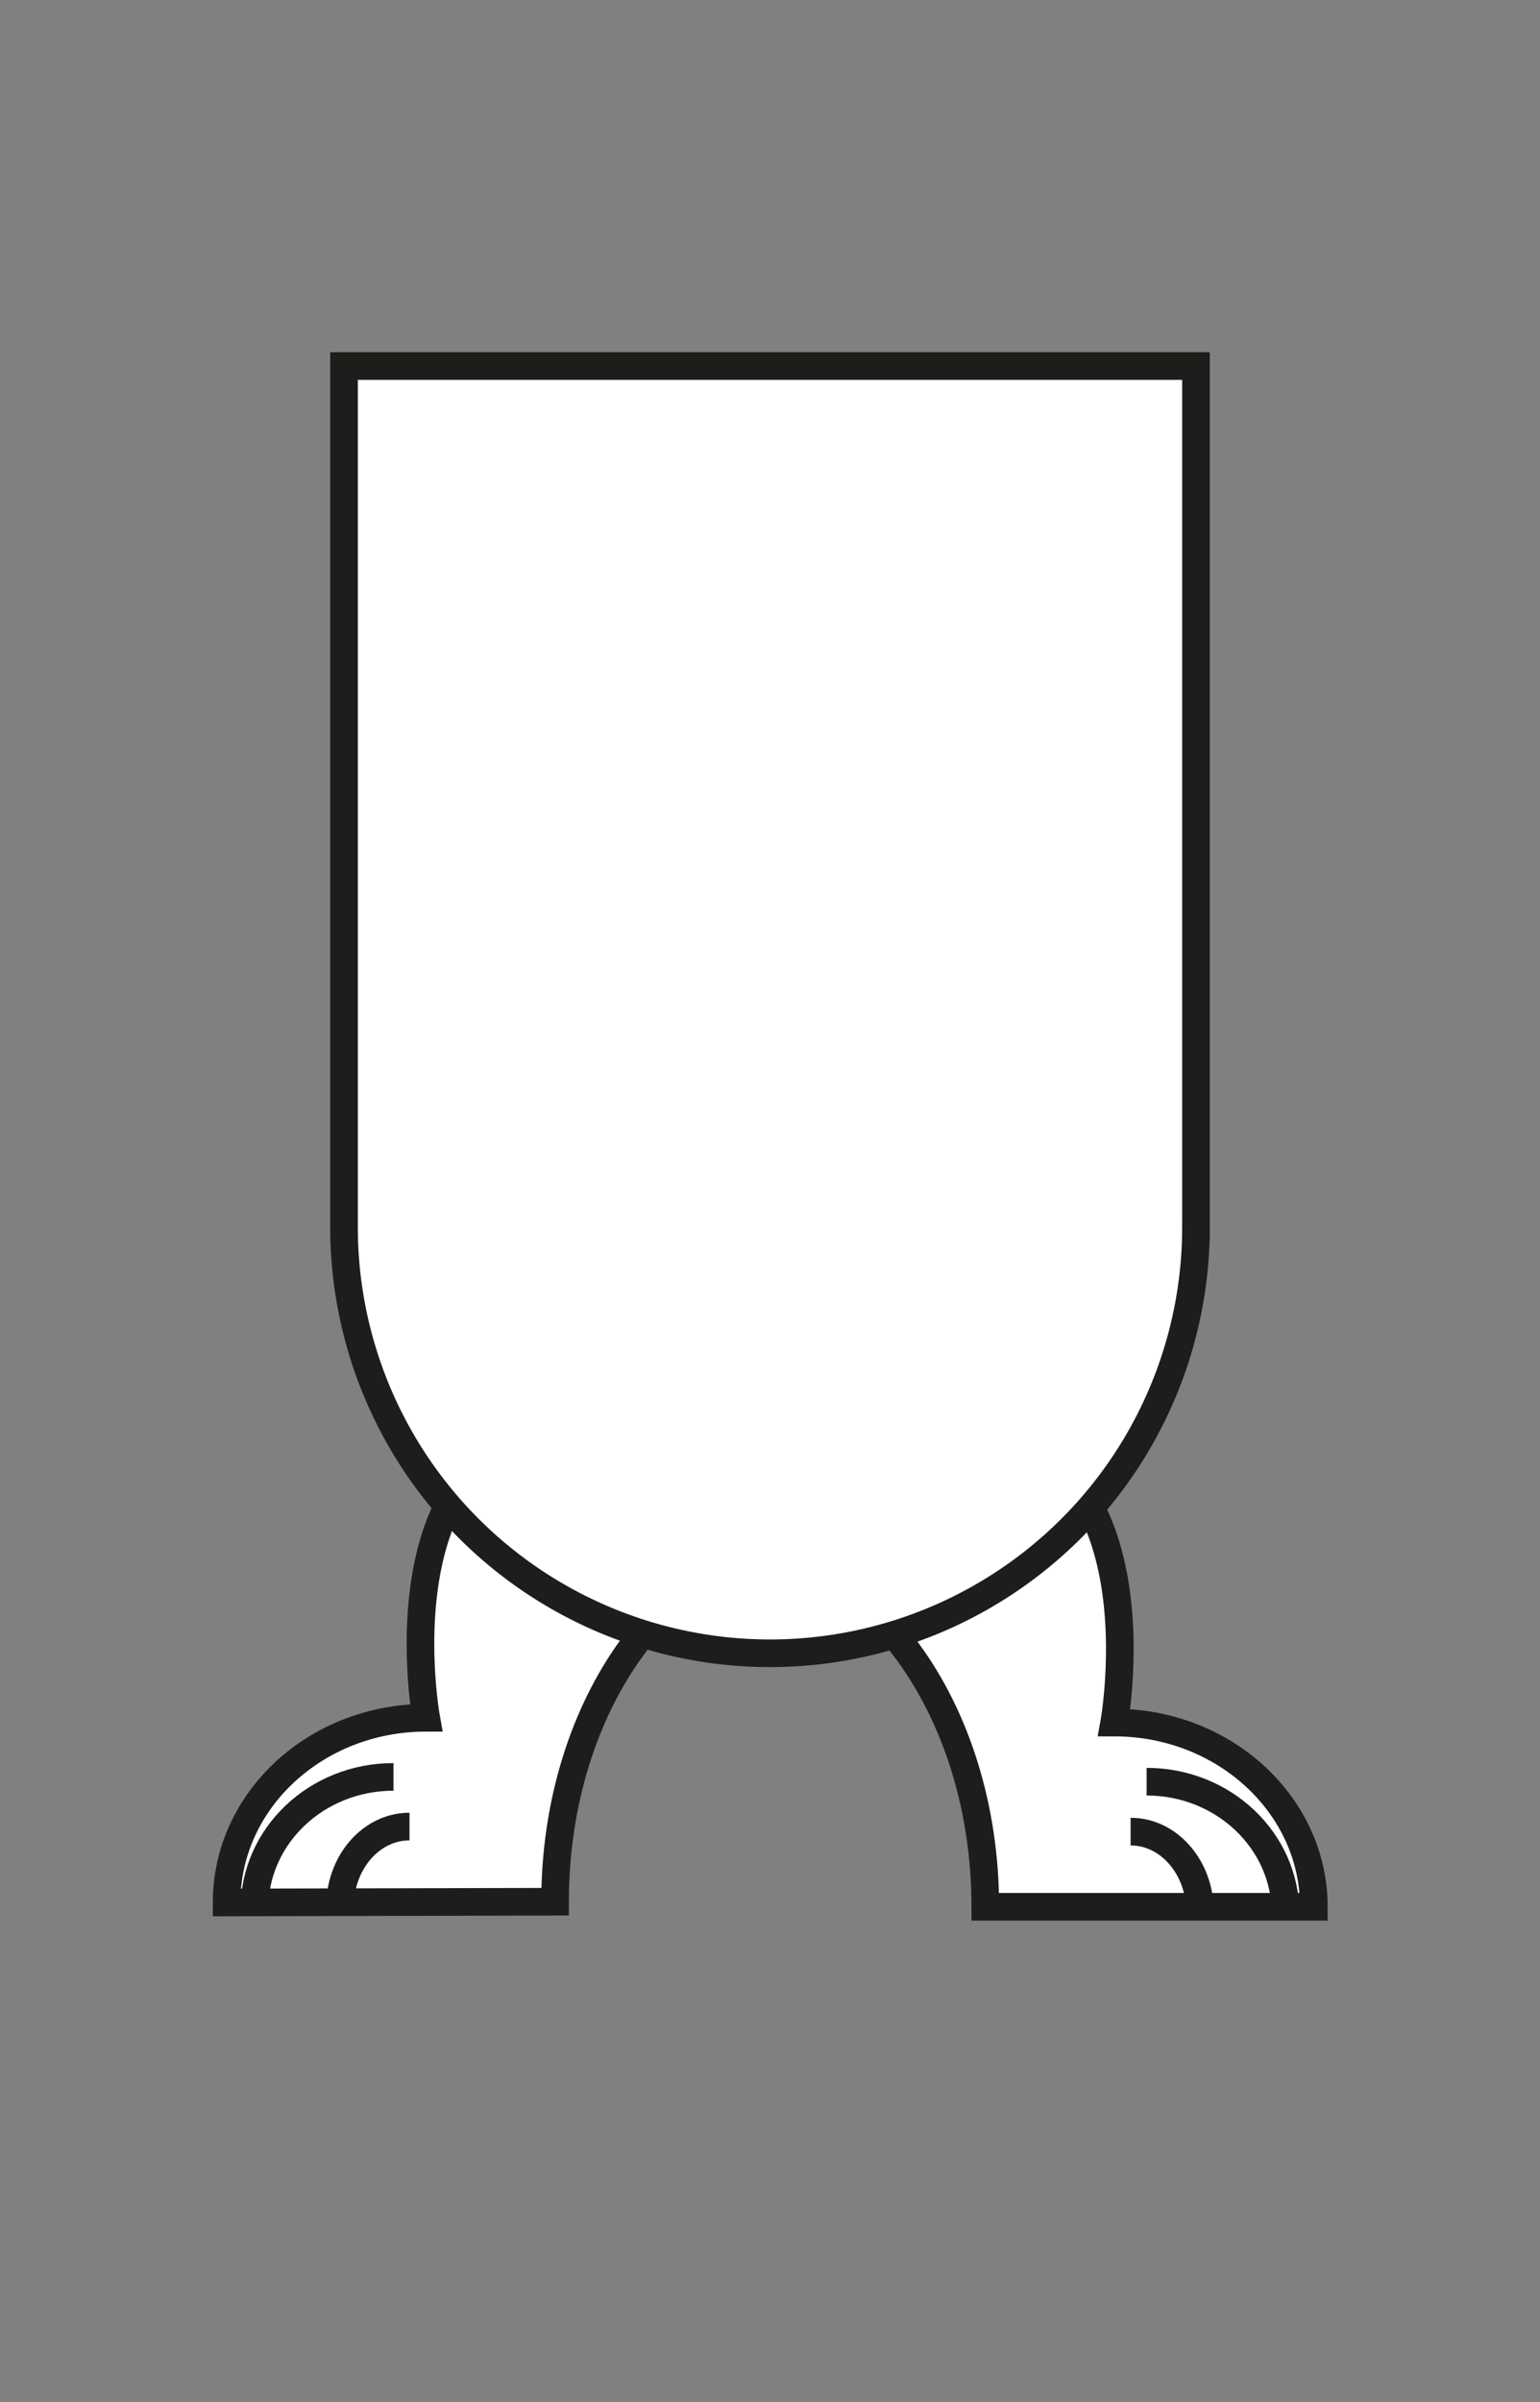 <svg id="Capa_1" data-name="Capa 1" xmlns="http://www.w3.org/2000/svg" viewBox="0 0 167.24 260.79"><rect x="0" y="0" width="167.24" height="260.79" fill="#808080" stroke="none"/><defs><style>.cls-1{fill:#fff;}.cls-1,.cls-2{stroke:#1d1d1b;stroke-miterlimit:10;stroke-width:3px;}.cls-2{fill:none;}</style></defs><path class="cls-1" d="M68.66,154.39c-28.84-3.6-22.38,32.09-22.38,32.09-12,0-21.67,9-21.67,20.05l35.67-.08c0-21.61,12.83-39.09,28.68-39.09"/><path class="cls-2" d="M27.63,207.23c0-7.92,6.75-14.33,15.1-14.33"/><path class="cls-2" d="M36.92,207c0-4.81,3.38-8.71,7.55-8.71"/><path class="cls-1" d="M98.58,154.9C127.42,151.3,121,187,121,187c12,0,21.68,9,21.68,20L107,207c0-21.61-12.83-39.1-28.69-39.1"/><path class="cls-2" d="M139.61,207.74c0-7.91-6.75-14.32-15.09-14.32"/><path class="cls-2" d="M130.32,207.55c0-4.81-3.37-8.71-7.54-8.71"/><path class="cls-1" d="M37.36,39.74h92.52a0,0,0,0,1,0,0v93.48a46.26,46.26,0,0,1-46.26,46.26h0a46.26,46.26,0,0,1-46.26-46.26V39.74A0,0,0,0,1,37.36,39.74Z"/></svg>